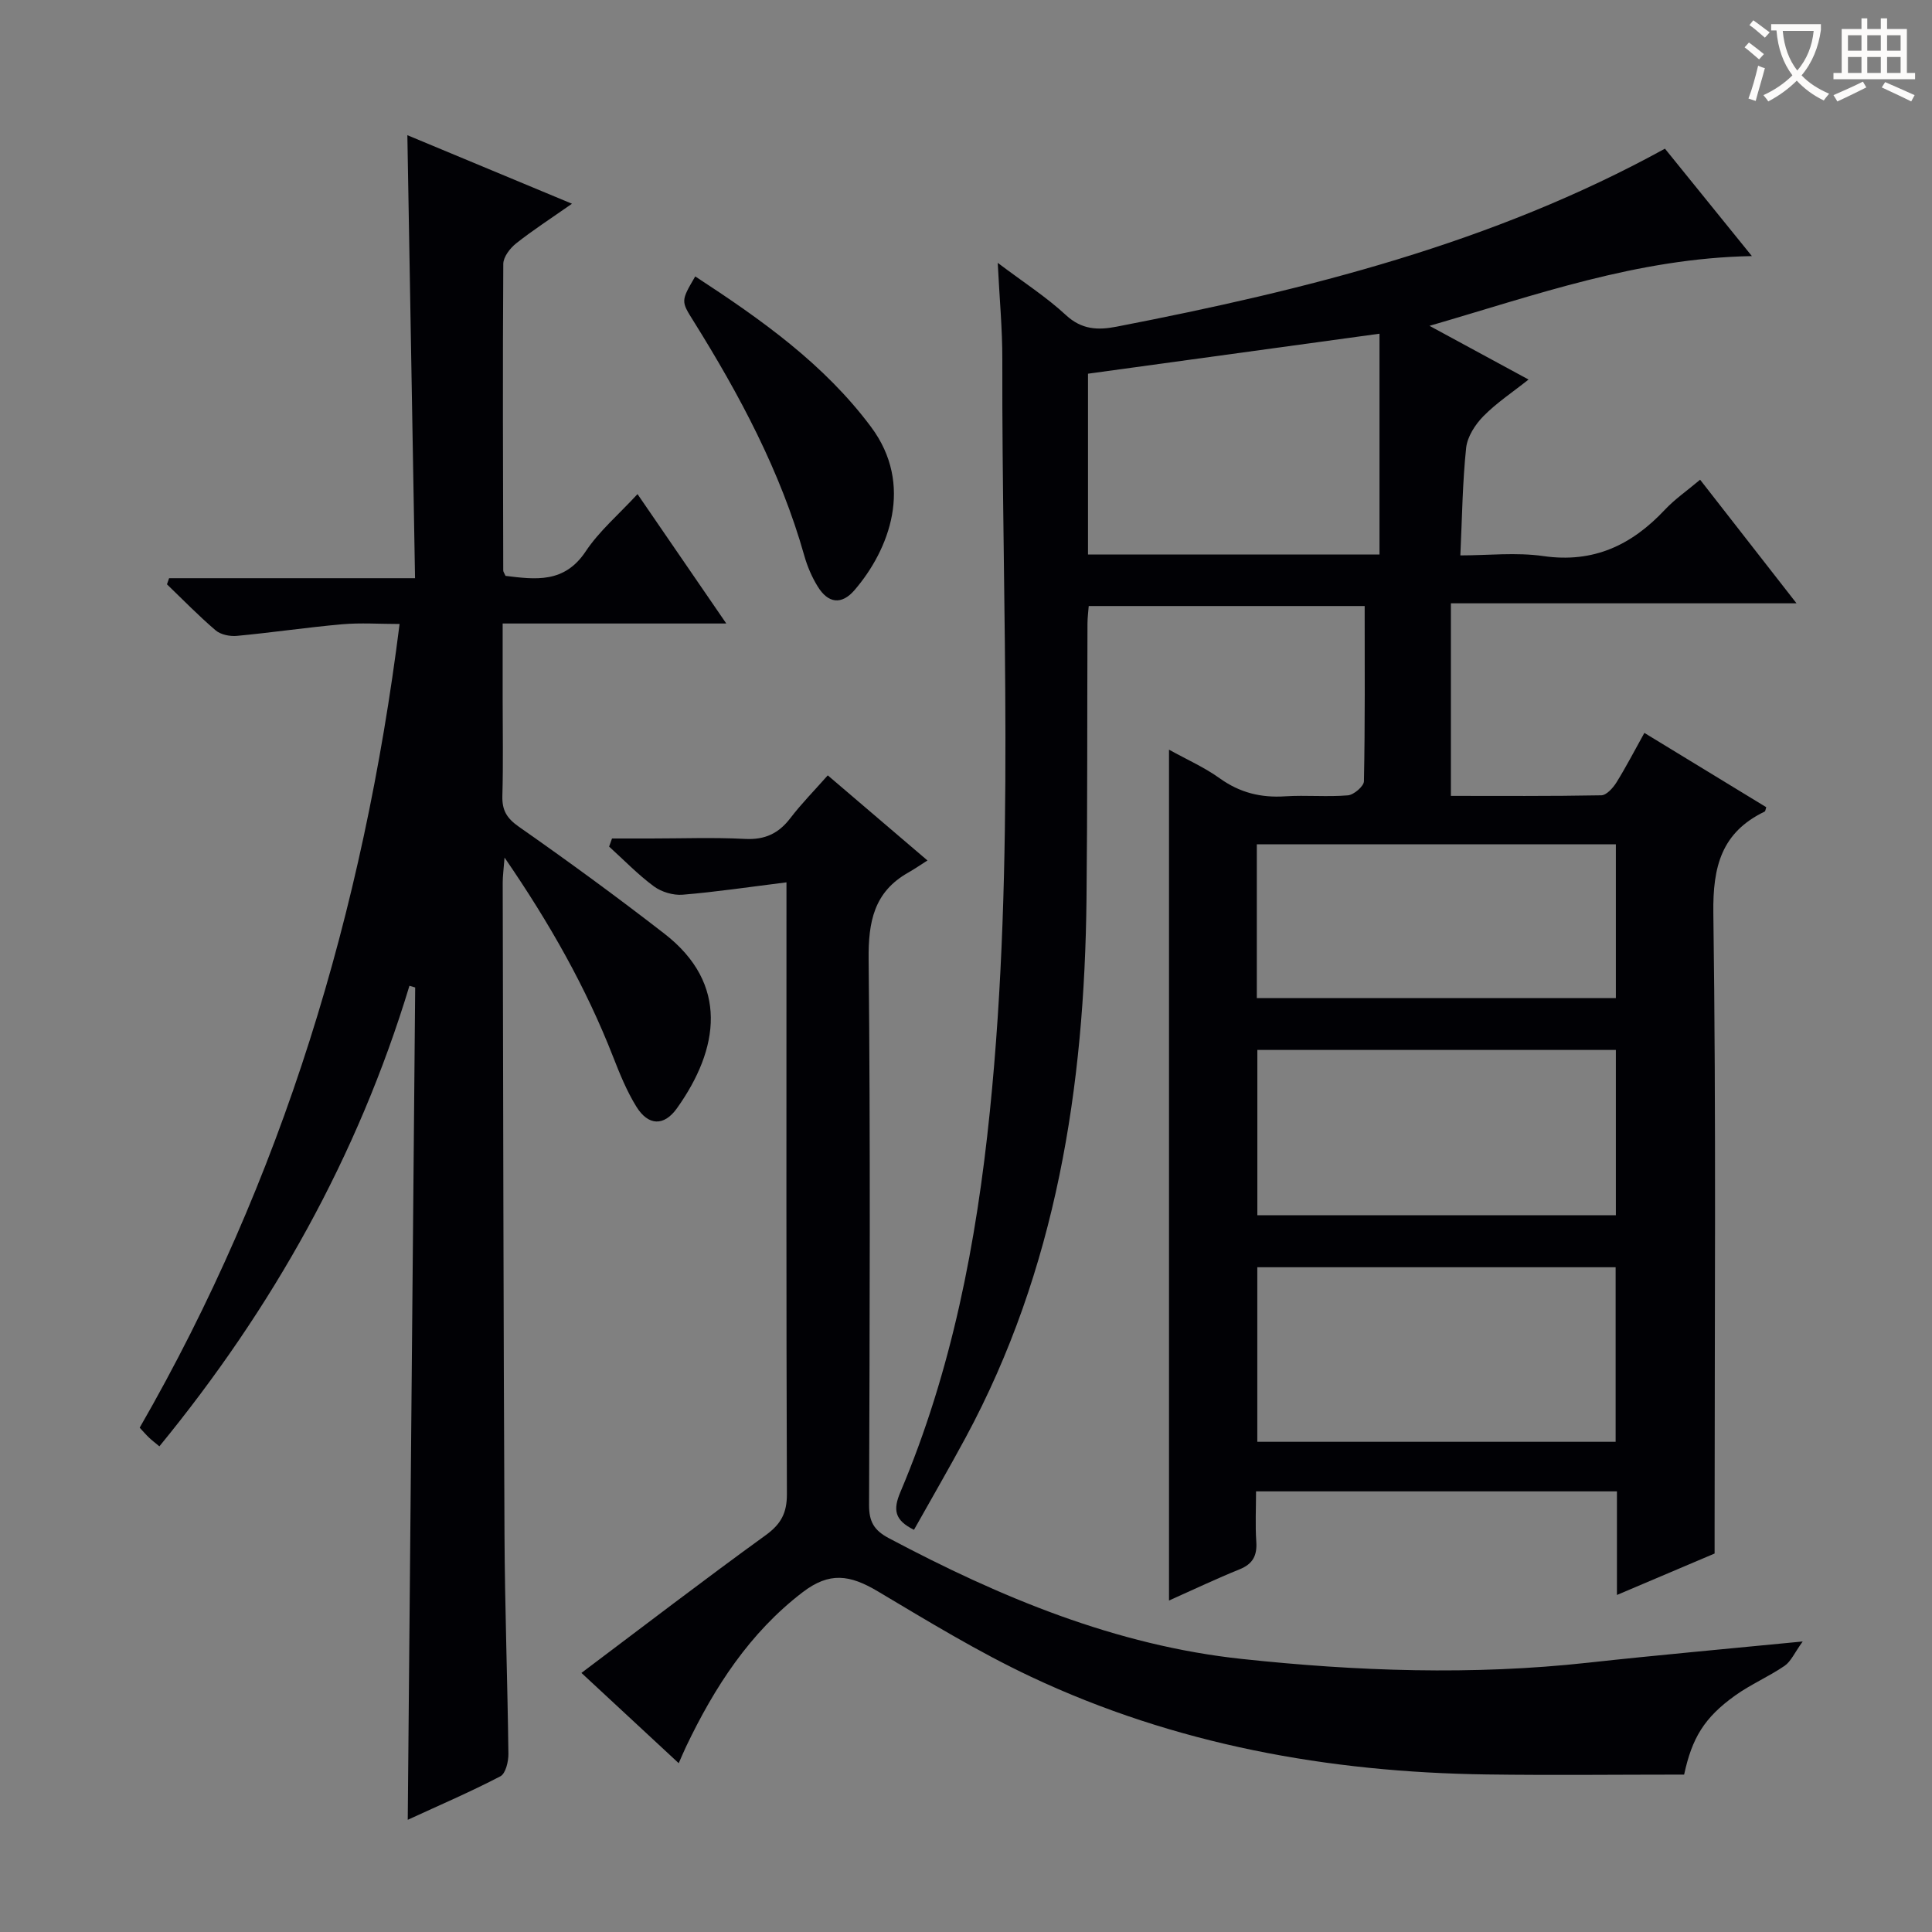 <svg enable-background="new 0 0 400 400" viewBox="0 0 400 400" xmlns="http://www.w3.org/2000/svg"><rect x="0" y="0" width="400" height="400" fill="#808080" stroke="none"/><g fill="#010105"><path d="m362.71 53.02c-23.74.43-44.92 8.12-66.75 14.44 6.65 3.61 13.31 7.22 20.51 11.12-3.32 2.64-6.64 4.83-9.36 7.6-1.69 1.72-3.31 4.23-3.56 6.54-.75 7.09-.83 14.26-1.2 22.27 5.73 0 11.56-.67 17.18.14 10.4 1.5 18.31-2.28 25.18-9.61 2.03-2.16 4.52-3.88 7.28-6.2 6.52 8.36 12.9 16.53 19.96 25.59-24.19 0-47.36 0-71.56 0v39.87c9.92 0 20.53.08 31.14-.12 1.08-.02 2.42-1.52 3.13-2.65 2.01-3.23 3.76-6.63 5.79-10.27 8.54 5.21 16.89 10.29 25.23 15.38-.14.41-.16.82-.33.91-8.93 4.31-10.75 11.36-10.62 21.01.59 42.31.26 84.64.26 126.96v5.64c-6.64 2.82-13.15 5.58-20.22 8.58 0-7.49 0-14.29 0-21.45-24.92 0-49.49 0-74.72 0 0 3.54-.18 6.98.05 10.4.2 2.89-.71 4.64-3.48 5.75-4.73 1.91-9.35 4.11-14.59 6.45 0-58.88 0-117.2 0-176.16 3.7 2.05 7.34 3.66 10.5 5.93 4.15 2.98 8.53 4.06 13.55 3.73 4.31-.28 8.68.16 12.98-.2 1.23-.1 3.31-1.88 3.33-2.92.24-11.95.15-23.9.15-36.28-18.25 0-37.48 0-57.13 0-.08 1.09-.25 2.35-.26 3.61-.07 18.99 0 37.98-.2 56.97-.41 38.98-6.24 76.78-25.05 111.63-3.46 6.41-7.11 12.71-10.67 19.05-4.03-1.99-4.37-4.14-2.82-7.8 10.66-25.16 15.76-51.69 18.52-78.73 5.3-51.84 2.46-103.82 2.59-155.74.02-6.28-.58-12.56-.95-20.04 5.34 4.03 10.06 7.06 14.11 10.81 3.28 3.04 6.62 3.16 10.52 2.4 39.22-7.61 77.8-17.21 113.51-36.85 5.87 7.24 11.66 14.4 18 22.24zm-102.4 245.49h74.19c0-12.2 0-24.08 0-36.14-24.87 0-49.41 0-74.19 0zm74.24-81.13c-24.92 0-49.57 0-74.23 0v34.23h74.23c0-11.63 0-22.86 0-34.23zm-109.29-102.57h60.35c0-15.45 0-30.76 0-45.72-19.61 2.69-39.89 5.47-60.35 8.28zm34.95 91.83h74.34c0-10.7 0-21.1 0-31.83-24.84 0-49.52 0-74.34 0z"/><path d="m84.77 204.1c-10.69 35.29-28.33 66.73-51.77 95.35-.94-.78-1.57-1.26-2.14-1.8-.6-.57-1.13-1.2-1.94-2.06 29.55-51.35 46.32-106.87 53.81-166.4-4.16 0-8.06-.28-11.91.06-7.27.64-14.5 1.72-21.76 2.4-1.44.14-3.35-.24-4.4-1.13-3.52-3-6.75-6.33-10.09-9.54.15-.42.29-.85.44-1.27h50.92c-.54-30.89-1.06-60.95-1.59-91.72 11.16 4.65 22.18 9.23 34.08 14.19-4.37 3.06-8.1 5.47-11.56 8.21-1.26 1-2.65 2.8-2.66 4.25-.14 21.16-.06 42.31-.01 63.47 0 .29.24.58.48 1.12 6.21.76 12.18 1.57 16.59-5.07 2.8-4.21 6.81-7.61 10.73-11.86 6.16 8.97 12.02 17.52 18.38 26.79-15.75 0-30.64 0-46.3 0v15.7c0 6.66.13 13.33-.06 19.99-.08 2.97.89 4.62 3.43 6.4 10.21 7.14 20.28 14.5 30.13 22.14 13.38 10.37 11.35 23.83 2.59 36.13-2.71 3.8-5.96 3.62-8.4-.32-1.99-3.21-3.44-6.79-4.82-10.32-5.59-14.31-13.07-27.56-22.48-41.26-.19 2.51-.38 3.85-.38 5.2.1 44.98.15 89.96.37 134.94.07 15.14.63 30.28.81 45.42.02 1.6-.57 4.09-1.67 4.66-6.14 3.2-12.53 5.94-19.17 9 .52-57.82 1.03-115.07 1.54-172.32-.4-.14-.8-.25-1.19-.35z"/><path d="m162.83 182.68c-7.72.96-14.58 1.99-21.49 2.56-1.95.16-4.37-.56-5.95-1.72-3.32-2.45-6.21-5.46-9.28-8.24.2-.56.4-1.12.6-1.68h8.05c6.5 0 13.01-.25 19.49.09 4.1.21 6.94-1.11 9.38-4.3 2.31-3.02 5-5.74 7.75-8.86 6.71 5.72 13.14 11.21 20.64 17.62-1.48.94-2.69 1.78-3.96 2.5-7.12 4.01-8.3 10.2-8.22 17.97.38 37.65.22 75.31.09 112.96-.01 3.43.99 5.23 4.09 6.88 23.06 12.24 46.98 22.22 73.12 25.01 23.81 2.55 47.76 3.4 71.69.77 14.18-1.56 28.39-2.82 44.4-4.39-1.71 2.37-2.44 4.15-3.76 5.05-3.28 2.24-7.01 3.83-10.23 6.14-6.42 4.59-8.93 8.82-10.56 16.37-13.69 0-27.3.16-40.91-.03-32.77-.45-64.51-6.19-94.31-20.22-10.93-5.15-21.32-11.5-31.72-17.69-5.83-3.47-10.03-4.05-15.57.19-10.96 8.39-18.25 19.66-24.12 31.95-.49 1.03-.93 2.09-1.53 3.44-6.59-6.11-13.03-12.09-20.14-18.69 12.93-9.72 25.41-19.3 38.14-28.51 3.19-2.31 4.41-4.6 4.4-8.52-.15-39.99-.09-79.98-.09-119.96 0-1.82 0-3.63 0-6.69z"/><path d="m143.94 57.23c13.71 8.95 26.69 18.14 36.4 31.16 8.93 11.97 3.77 25.43-3.42 33.79-2.68 3.11-5.48 2.76-7.64-.78-1.2-1.95-2.14-4.15-2.76-6.36-4.93-17.45-13.37-33.23-22.9-48.5-2.64-4.21-2.68-4.18.32-9.31z"/></g><path d="m362.1 8.8c1.1.8 2.1 1.6 3.1 2.4l-1 1.1c-1.3-1.1-2.3-2-3-2.5zm1.9 4.8c.5.2.9.4 1.4.5-.6 2.3-1.3 4.5-1.9 6.8l-1.5-.5c.8-2.1 1.4-4.3 2-6.8zm-1-9.4c1.3.9 2.4 1.8 3.4 2.5l-1 1.1c-1.4-1.2-2.4-2.1-3.2-2.6zm3.7 2.2v-1.4h10.3v1.2c-.5 3.6-1.8 6.8-4 9.4 1.5 1.6 3.4 2.8 5.7 3.8-.3.4-.7.8-1.1 1.4-2.3-1.1-4.1-2.5-5.6-4.1-1.6 1.6-3.6 3.1-5.9 4.3-.3-.5-.7-.9-1-1.3 2.4-1.1 4.4-2.5 6-4.1-1.9-2.5-3-5.6-3.3-9.3h-1.1zm8.8 0h-6.4c.3 3.3 1.3 6 3 8.2 2-2.3 3.1-5.1 3.4-8.2z" fill="#fcfbfa"/><path d="m385.3 3.8h1.3v2.2h2.8v-2.2h1.3v2.2h4.1v9.1h1.7v1.3h-16.9v-1.3h1.7v-9.1h4.1v-2.2zm.4 13.1.7 1.2c-1.8.9-3.8 1.9-6 2.9-.2-.4-.5-.8-.8-1.3 2.3-1 4.3-1.9 6.1-2.8zm-3.1-6.4h2.8v-3.2h-2.8zm0 4.6h2.8v-3.3h-2.8zm4-4.6h2.8v-3.2h-2.8zm0 4.6h2.8v-3.3h-2.8zm3.7 1.9c2.1.9 4.1 1.8 6.1 2.7l-.7 1.3c-2.2-1.1-4.2-2-6.1-2.9zm3.2-9.7h-2.8v3.2h2.8zm-2.8 7.8h2.8v-3.3h-2.8z" fill="#fcfbfa"/></svg>